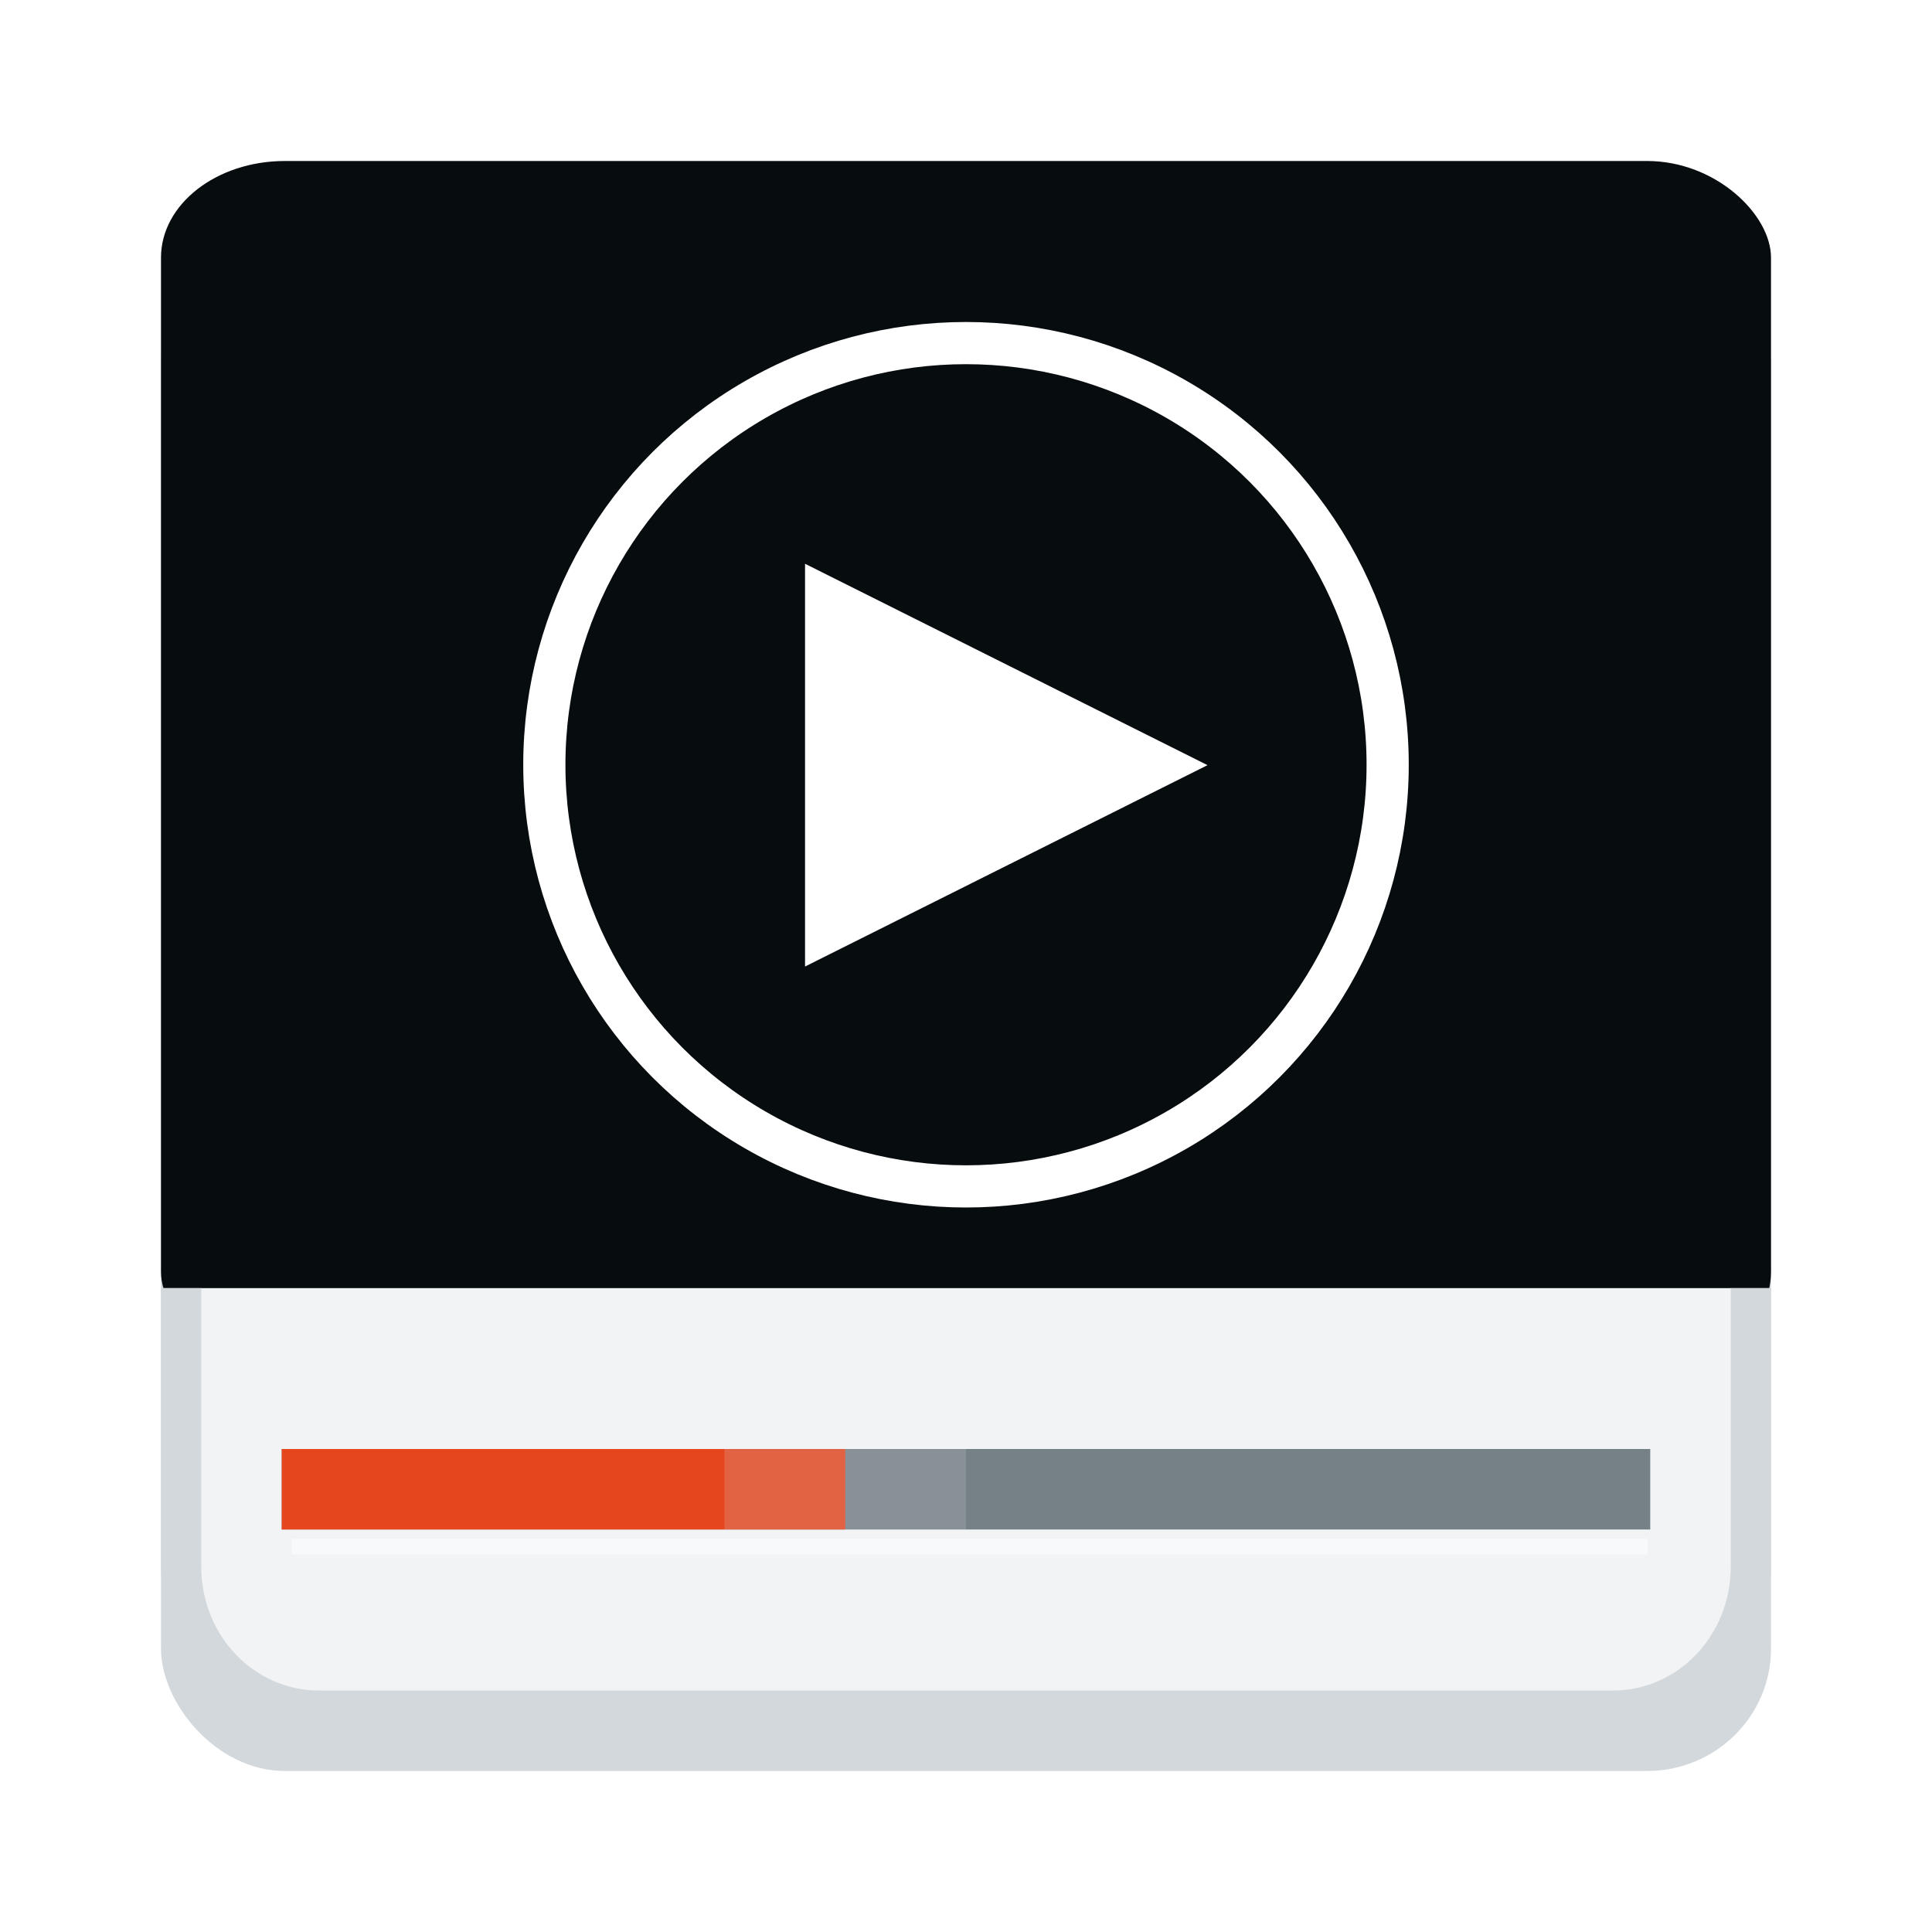 <?xml version="1.0" encoding="UTF-8" standalone="no"?>
<svg
   xmlns:dc="http://purl.org/dc/elements/1.1/"
   xmlns:cc="http://creativecommons.org/ns#"
   xmlns:rdf="http://www.w3.org/1999/02/22-rdf-syntax-ns#"
   xmlns:svg="http://www.w3.org/2000/svg"
   xmlns="http://www.w3.org/2000/svg"
   xmlns:sodipodi="http://sodipodi.sourceforge.net/DTD/sodipodi-0.dtd"
   xmlns:inkscape="http://www.inkscape.org/namespaces/inkscape"
   viewBox="0 0 48 48"
   style="display:inline;enable-background:new"
   version="1.0"
   id="svg11300"
   height="48"
   width="48"
   sodipodi:docname="org.xfce.parole.svg"
   inkscape:version="1.0.1 (3bc2e813f5, 2020-09-07)"
   inkscape:export-filename="/home/mau/GIT/parole/data/icons/48x48/org.xfce.parole.png"
   inkscape:export-xdpi="96"
   inkscape:export-ydpi="96">
  <sodipodi:namedview
     pagecolor="#ffffff"
     bordercolor="#666666"
     borderopacity="1"
     objecttolerance="10"
     gridtolerance="10"
     guidetolerance="10"
     inkscape:pageopacity="0"
     inkscape:pageshadow="2"
     inkscape:window-width="1920"
     inkscape:window-height="1023"
     id="namedview35"
     showgrid="true"
     inkscape:zoom="11.31"
     inkscape:cx="28.302944"
     inkscape:cy="11.608425"
     inkscape:window-x="0"
     inkscape:window-y="0"
     inkscape:window-maximized="1"
     inkscape:current-layer="svg11300"
     inkscape:document-rotation="0">
    <inkscape:grid
       type="xygrid"
       id="grid894"
       empspacing="4" />
  </sodipodi:namedview>
  <title
     id="title4162">Adwaita Icon Template</title>
  <defs
     id="defs3">
    <filter
       inkscape:collect="always"
       style="color-interpolation-filters:sRGB"
       id="filter1123"
       x="-0.028"
       width="1.057"
       y="-2.496"
       height="5.992">
      <feGaussianBlur
         inkscape:collect="always"
         stdDeviation="1.04"
         id="feGaussianBlur1125" />
    </filter>
    <filter
       inkscape:collect="always"
       style="color-interpolation-filters:sRGB"
       id="filter1127"
       x="-0.028"
       width="1.057"
       y="-2.496"
       height="5.992">
      <feGaussianBlur
         inkscape:collect="always"
         stdDeviation="1.04"
         id="feGaussianBlur1129" />
    </filter>
    <filter
       inkscape:collect="always"
       style="color-interpolation-filters:sRGB"
       id="filter1131"
       x="-0.156"
       width="1.312"
       y="-0.357"
       height="1.713">
      <feGaussianBlur
         inkscape:collect="always"
         stdDeviation="1.04"
         id="feGaussianBlur1133" />
    </filter>
    <filter
       inkscape:collect="always"
       style="color-interpolation-filters:sRGB"
       id="filter1135"
       x="-0.1"
       width="1.2"
       y="-0.087"
       height="1.173">
      <feGaussianBlur
         inkscape:collect="always"
         stdDeviation="0.686"
         id="feGaussianBlur1137" />
    </filter>
    <filter
       inkscape:collect="always"
       style="color-interpolation-filters:sRGB"
       id="filter1139"
       x="-0.046"
       width="1.092"
       y="-0.046"
       height="1.092">
      <feGaussianBlur
         inkscape:collect="always"
         stdDeviation="1.04"
         id="feGaussianBlur1141" />
    </filter>
  </defs>
  <rect
     style="display:inline;opacity:0.3;fill:#758087;fill-opacity:1;fill-rule:nonzero;stroke:none;stroke-width:1;filter:url(#filter1123);enable-background:new"
     id="rect4026-3"
     width="88"
     height="1"
     x="14"
     y="95"
     transform="matrix(0.383,0,0,0.385,-0.404,-0.615)" />
  <rect
     y="101"
     x="14"
     height="1"
     width="88"
     id="rect4028-6"
     style="display:inline;opacity:0.5;fill:#758087;fill-opacity:1;fill-rule:nonzero;stroke:none;stroke-width:1;filter:url(#filter1127);enable-background:new"
     transform="matrix(0.383,0,0,0.385,-0.404,-0.615)" />
  <rect
     y="95"
     x="46"
     height="7"
     width="16"
     id="rect3419-0"
     style="display:inline;opacity:0.2;fill:#758087;fill-opacity:1;fill-rule:nonzero;stroke:none;stroke-width:1;filter:url(#filter1131);enable-background:new"
     transform="matrix(0.383,0,0,0.385,-0.404,-0.615)" />
  <g
     transform="matrix(0.624,0,0,0.543,6.649,4.918)"
     id="g2851-6"
     style="display:inline;fill:#758087;filter:url(#filter1135);enable-background:new">
    <path
       d="M 28.678,23.39 12.027,32.596 12.38,13.573 Z"
       inkscape:connector-curvature="0"
       transform="rotate(-1.017,137.935,-308.335)"
       id="path2847-2"
       style="fill:#758087;stroke:none" />
  </g>
  <ellipse
     ry="27.171"
     rx="27.2"
     cy="50.029"
     cx="58"
     style="display:inline;fill:#758087;stroke:#ffffff;stroke-width:1.6;stroke-miterlimit:4;stroke-dasharray:none;stroke-opacity:1;filter:url(#filter1139);enable-background:new"
     id="path4333-6"
     transform="matrix(0.383,0,0,0.385,-0.404,-0.615)" />
  <rect
     style="display:inline;opacity:1;fill:#d2d8dc;fill-opacity:1;stroke:none;stroke-width:0.096;stroke-linecap:butt;stroke-linejoin:miter;stroke-miterlimit:4;stroke-dasharray:none;stroke-dashoffset:0;stroke-opacity:1;marker:none;marker-start:none;marker-mid:none;marker-end:none;paint-order:normal;enable-background:new"
     id="rect879"
     width="40"
     height="38"
     x="4"
     y="6"
     rx="3.077"
     ry="3.04" />
  <rect
     ry="2.4"
     rx="3.077"
     y="4"
     x="4"
     height="30"
     width="40"
     id="rect1711"
     style="display:inline;opacity:1;fill:#070c0f;fill-opacity:1;stroke:none;stroke-width:0.085;stroke-linecap:butt;stroke-linejoin:miter;stroke-miterlimit:4;stroke-dasharray:none;stroke-dashoffset:0;stroke-opacity:1;marker:none;marker-start:none;marker-mid:none;marker-end:none;paint-order:normal;enable-background:new" />
  <path
     style="display:inline;opacity:1;fill:#d2d8dc;fill-opacity:1;stroke:none;stroke-width:0.096;stroke-linecap:butt;stroke-linejoin:miter;stroke-miterlimit:4;stroke-dasharray:none;stroke-dashoffset:0;stroke-opacity:1;marker:none;marker-start:none;marker-mid:none;marker-end:none;paint-order:normal;enable-background:new"
     d="M 7.077,42 H 40.923 C 42.628,42 44,40.628 44,38.923 V 32 H 4 v 6.923 C 4,40.628 5.372,42 7.077,42 Z"
     id="rect864-6"
     inkscape:connector-curvature="0"
     sodipodi:nodetypes="sssccss" />
  <path
     style="display:inline;opacity:1;fill:#f1f3f5;fill-opacity:1;stroke:none;stroke-width:0.094;stroke-linecap:butt;stroke-linejoin:miter;stroke-miterlimit:4;stroke-dasharray:none;stroke-dashoffset:0;stroke-opacity:1;marker:none;marker-start:none;marker-mid:none;marker-end:none;paint-order:normal;enable-background:new"
     d="M 7.923,42 H 40.077 C 41.696,42 43,40.628 43,38.923 V 32 H 5 v 6.923 C 5,40.628 6.304,42 7.923,42 Z"
     id="rect864"
     inkscape:connector-curvature="0"
     sodipodi:nodetypes="sssccss" />
  <path
     sodipodi:nodetypes="sssccss"
     inkscape:connector-curvature="0"
     id="path830"
     d="M 7.923,5 H 40.077 C 41.696,5 43,6.302 43,7.919 V 32 H 5 V 7.919 C 5,6.302 6.304,5 7.923,5 Z"
     style="display:inline;opacity:1;fill:#070c0f;fill-opacity:1;stroke:none;stroke-width:0.091;stroke-linecap:butt;stroke-linejoin:miter;stroke-miterlimit:4;stroke-dasharray:none;stroke-dashoffset:0;stroke-opacity:1;marker:none;marker-start:none;marker-mid:none;marker-end:none;paint-order:normal;enable-background:new" />
  <rect
     y="36"
     x="7"
     height="2"
     width="34"
     id="rect4024"
     style="display:inline;fill:#758087;fill-opacity:1;fill-rule:nonzero;stroke:none;stroke-width:0.359" />
  <rect
     style="display:inline;fill:#e6461d;fill-opacity:1;fill-rule:nonzero;stroke:none;stroke-width:0.36"
     id="rect4020"
     width="14"
     height="2"
     x="7"
     y="36" />
  <rect
     y="38.231"
     x="7.252"
     height="0.385"
     width="33.686"
     id="rect4028"
     style="display:inline;opacity:0.5;fill:#ffffff;fill-opacity:1;fill-rule:nonzero;stroke:none;stroke-width:0.384" />
  <rect
     y="36"
     x="18"
     height="2"
     width="6"
     id="rect3419"
     style="display:inline;opacity:0.2;fill:#d2d8dc;fill-opacity:1;fill-rule:nonzero;stroke:none;stroke-width:0.327" />
  <g
     transform="matrix(0.624,0,0,0.543,8.945,4.918)"
     id="g2851"
     style="display:inline;fill:#ffffff">
    <path
       d="M 27.826,24.05 11.64,32.978 11.967,14.553 Z"
       inkscape:connector-curvature="0"
       id="path2847"
       style="stroke:none"
       sodipodi:nodetypes="cccc"
       transform="rotate(-1.017,137.935,-308.335)" />
  </g>
  <ellipse
     cy="19"
     cx="24"
     style="display:inline;fill:none;stroke:#ffffff;stroke-width:1.048;stroke-miterlimit:4;stroke-dasharray:none;stroke-opacity:1"
     id="path4333"
     rx="10.476"
     ry="10.476" />
</svg>
